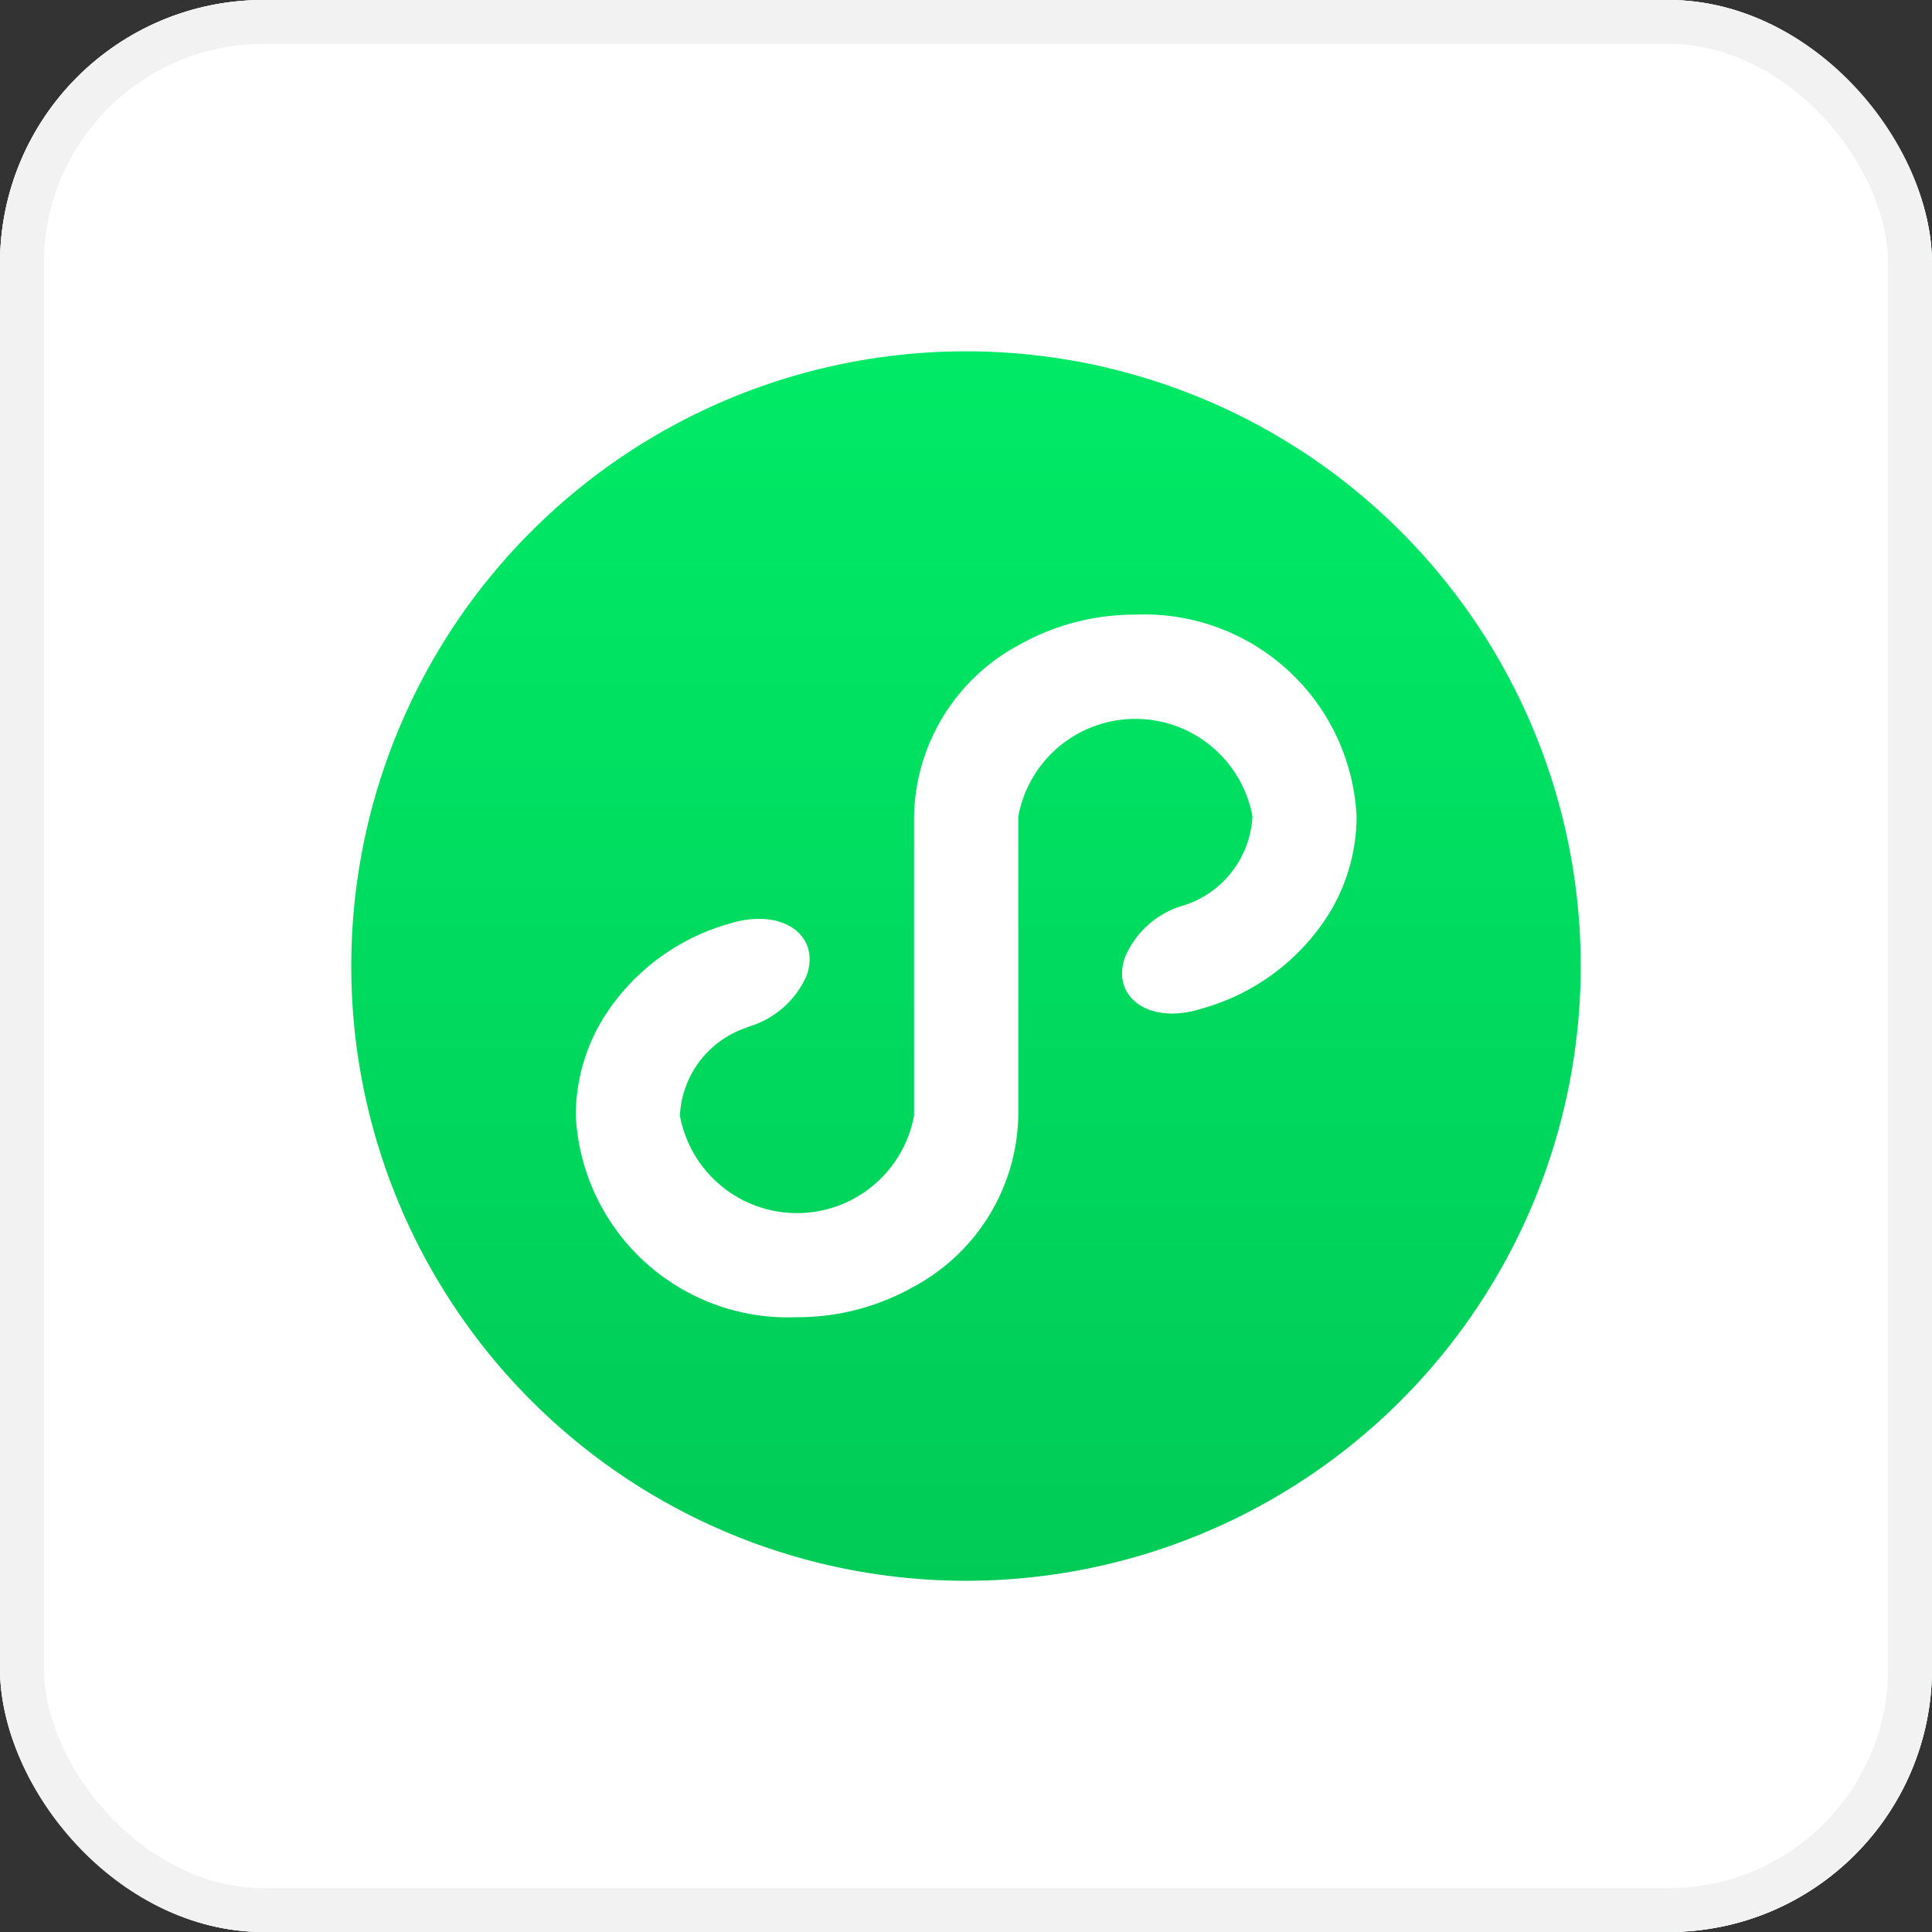<svg xmlns="http://www.w3.org/2000/svg" xmlns:xlink="http://www.w3.org/1999/xlink" width="44" height="44" viewBox="0 0 44 44">
  <rect x="0" y="0" width="44" height="44" fill="#333333" stroke="none"/>
  <defs>
    <linearGradient id="linear-gradient" x1="0.5" x2="0.5" y2="1" gradientUnits="objectBoundingBox">
      <stop offset="0" stop-color="#00ea66"/>
      <stop offset="1" stop-color="#00cb57"/>
    </linearGradient>
  </defs>
  <g id="icon_Small_program" data-name="icon_Small program" transform="translate(-890 -392)">
    <rect id="矩形_8332" data-name="矩形 8332" width="44" height="44" rx="6" transform="translate(890 392)" fill="#d9ffea"/>
    <g id="icon_Small_program-2" data-name="icon_Small program" transform="translate(708 123)">
      <g id="矩形_8334" data-name="矩形 8334" transform="translate(182 269)" fill="#fff" stroke="#f2f2f2" stroke-width="1">
        <rect width="44" height="44" rx="6" stroke="none"/>
        <rect x="0.5" y="0.5" width="43" height="43" rx="5.5" fill="none"/>
      </g>
      <g id="组_19217" data-name="组 19217">
        <rect id="矩形_4" data-name="矩形 4" width="28" height="28" transform="translate(190 277)" opacity="0" fill="url(#linear-gradient)"/>
        <path id="mini-program-fill" d="M104.709,100.3l-.094.028a2.131,2.131,0,0,1-.58.087c-.854,0-1.336-.577-1.078-1.289a2.054,2.054,0,0,1,1.3-1.163,2.25,2.25,0,0,0,1.6-2.037,2.711,2.711,0,0,0-5.333,0v6.815a4.519,4.519,0,0,1-2.372,3.889,5.361,5.361,0,0,1-2.666.7,4.838,4.838,0,0,1-5.04-4.592,4.243,4.243,0,0,1,.63-2.222,4.98,4.98,0,0,1,2.9-2.157,2.17,2.17,0,0,1,.644-.1c.857,0,1.341.58,1.082,1.294a2.092,2.092,0,0,1-1.205,1.124q-.1.033-.195.07a2.225,2.225,0,0,0-1.485,1.991,2.711,2.711,0,0,0,5.333,0V95.919a4.519,4.519,0,0,1,2.372-3.889,5.361,5.361,0,0,1,2.666-.7,4.838,4.838,0,0,1,5.04,4.592,4.243,4.243,0,0,1-.63,2.222A4.989,4.989,0,0,1,104.709,100.3Zm-19.376-.967a14,14,0,1,0,14-14,14,14,0,0,0-14,14Z" transform="translate(104.667 191.668)" fill="url(#linear-gradient)"/>
      </g>
    </g>
  </g>
</svg>

